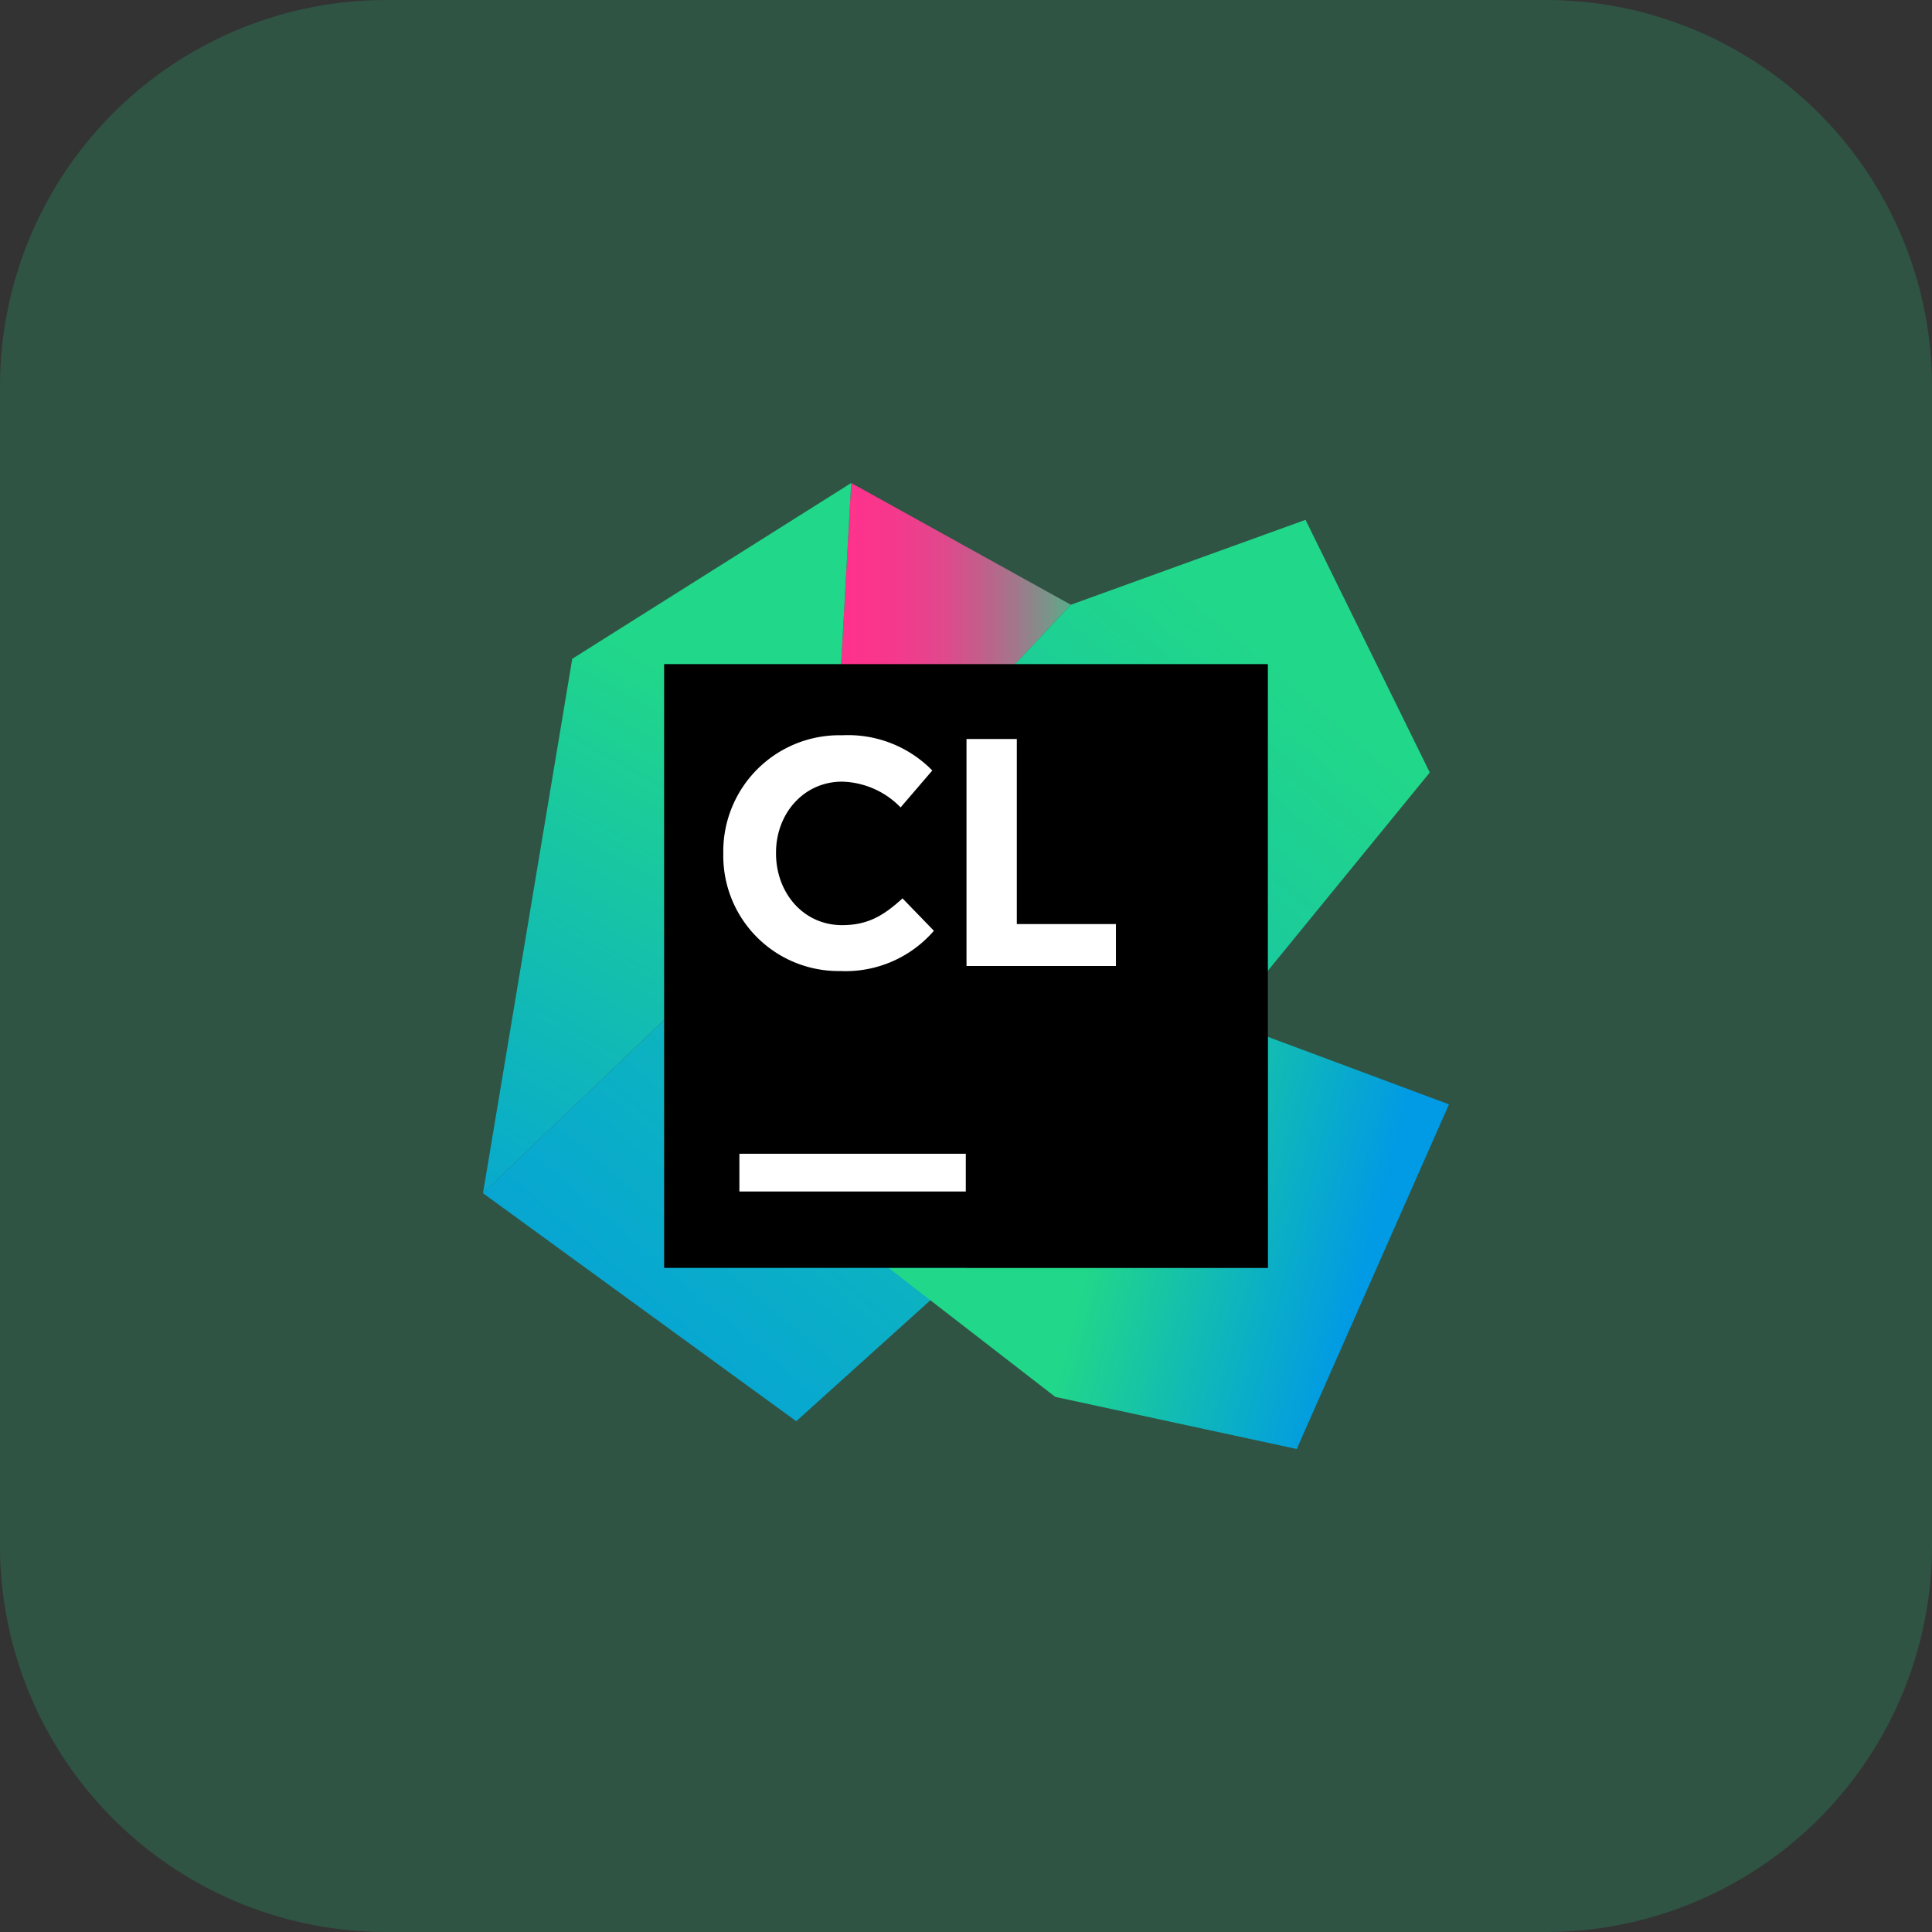 <svg xmlns="http://www.w3.org/2000/svg" xmlns:xlink="http://www.w3.org/1999/xlink" width="256" height="256" viewBox="0 0 256 256">
  <rect x="0" y="0" width="256" height="256" fill="#333333" stroke="none"/>
  <defs>
    <linearGradient id="linear-gradient" y1="0.5" x2="1.15" y2="0.5" gradientUnits="objectBoundingBox">
      <stop offset="0" stop-color="#ff318c"/>
      <stop offset="0.15" stop-color="#fb348c"/>
      <stop offset="0.28" stop-color="#f03c8c"/>
      <stop offset="0.42" stop-color="#de4a8c"/>
      <stop offset="0.54" stop-color="#c45d8b"/>
      <stop offset="0.67" stop-color="#a2778b"/>
      <stop offset="0.79" stop-color="#79958a"/>
      <stop offset="0.91" stop-color="#49b98a"/>
      <stop offset="1" stop-color="#21d789"/>
    </linearGradient>
    <linearGradient id="linear-gradient-2" x1="0.642" y1="0.173" x2="0.256" y2="1.515" gradientUnits="objectBoundingBox">
      <stop offset="0.09" stop-color="#21d789"/>
      <stop offset="0.9" stop-color="#009ae5"/>
    </linearGradient>
    <linearGradient id="linear-gradient-3" x1="0.93" y1="0.058" x2="-0.096" y2="1.197" xlink:href="#linear-gradient-2"/>
    <linearGradient id="linear-gradient-4" x1="0.324" y1="0.427" x2="0.917" y2="0.542" xlink:href="#linear-gradient-2"/>
  </defs>
  <g id="clion" transform="translate(-512 -952)">
    <path id="Path_2591" data-name="Path 2591" d="M51.2,0H204.8A51.2,51.2,0,0,1,256,51.2V204.8A51.2,51.2,0,0,1,204.8,256H51.2A51.2,51.2,0,0,1,0,204.8V51.2A51.2,51.2,0,0,1,51.2,0Z" transform="translate(512 952)" fill="rgba(33,215,137,0.2)"/>
    <g id="CLion_icon" transform="translate(571.5 1011.5)">
      <path id="Path_2685" data-name="Path 2685" d="M39.01,54.553,41.783,4.5,70.89,20.633Z" transform="translate(11.503 0)" fill="url(#linear-gradient)"/>
      <path id="Path_2686" data-name="Path 2686" d="M50.513,54.553,53.287,4.5,16.327,27.793,4.5,98.607Z" transform="translate(0 0)" fill="url(#linear-gradient-2)"/>
      <path id="Path_2687" data-name="Path 2687" d="M129.953,41.64,113.487,8.16,82.393,19.413l-31.88,33.92L4.5,97.387,46.007,127.6,98.18,80.547Z" transform="translate(0 1.22)" fill="url(#linear-gradient-3)"/>
      <path id="Path_2688" data-name="Path 2688" d="M95.067,59.54V90.153H44.8l22.093,17.093,32,6.907,20.173-45.667Z" transform="translate(13.433 18.347)" fill="url(#linear-gradient-4)"/>
      <path id="Path_2689" data-name="Path 2689" d="M22.5,22.5h80v80h-80Z" transform="translate(6 6)"/>
      <g id="Group_342" data-name="Group 342" transform="translate(36.338 37.908)">
        <path id="Path_2690" data-name="Path 2690" d="M29.98,71.16h30v5h-30Z" transform="translate(-27.844 -15.688)" fill="#fff"/>
        <path id="Path_2691" data-name="Path 2691" d="M52.55,29.94h6.667V54.46H72.35v5.56H52.55Z" transform="translate(-20.321 -29.428)" fill="#fff"/>
        <path id="Path_2692" data-name="Path 2692" d="M28.381,45.308v-.08A15.387,15.387,0,0,1,44.154,29.575a15.613,15.613,0,0,1,11.92,4.667l-4.2,4.893a11.173,11.173,0,0,0-7.747-3.413c-5.093,0-8.76,4.227-8.76,9.413v.093c0,5.187,3.587,9.507,8.76,9.507,3.467,0,5.573-1.333,8-3.547l4.16,4.293a15.467,15.467,0,0,1-12.413,5.333A15.267,15.267,0,0,1,28.381,45.308" transform="translate(-28.378 -29.556)" fill="#fff"/>
      </g>
    </g>
  </g>
</svg>
